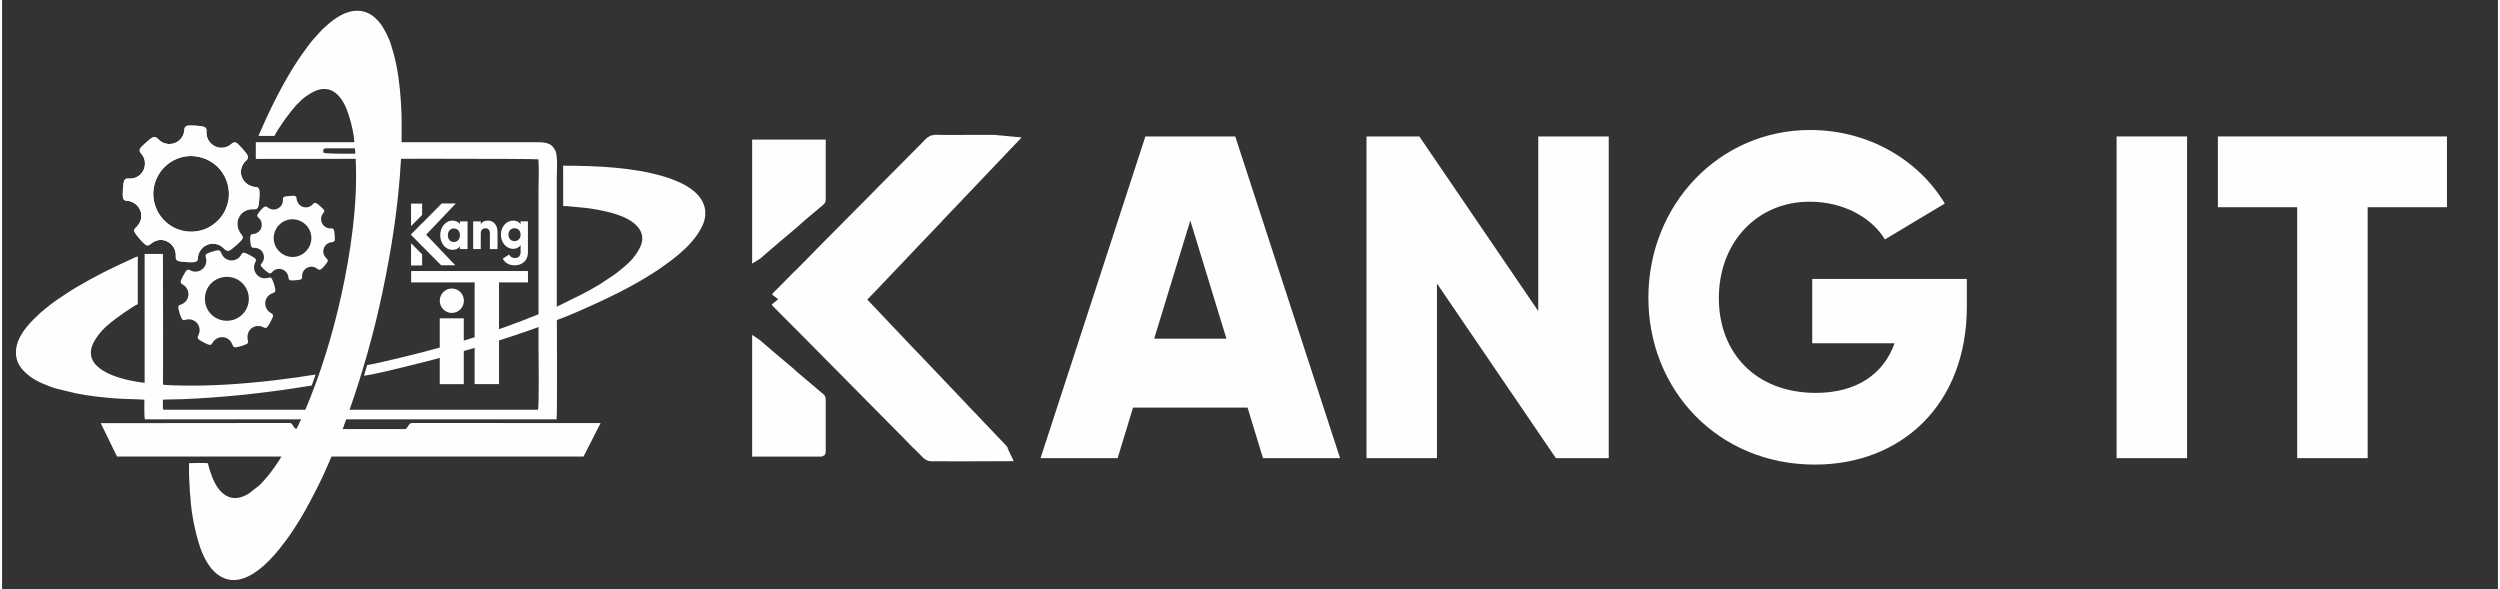 <?xml version="1.0" encoding="UTF-8"?>
<!DOCTYPE svg PUBLIC "-//W3C//DTD SVG 1.1//EN" "http://www.w3.org/Graphics/SVG/1.1/DTD/svg11.dtd">
<!-- Creator: CorelDRAW X7 -->
<svg xmlns="http://www.w3.org/2000/svg" xml:space="preserve" width="280px" height="66px" version="1.1" style="shape-rendering:geometricPrecision; text-rendering:geometricPrecision; image-rendering:optimizeQuality; fill-rule:evenodd; clip-rule:evenodd"
viewBox="0 0 2800000 661096"
 xmlns:xlink="http://www.w3.org/1999/xlink">
 <rect x="0" y="0" width="2800000" height="661096" fill="#333333" stroke="none"/>
 <defs>
  <style type="text/css">
   <![CDATA[
    .str0 {stroke:#FEFEFE;stroke-width:19440.6}
    .str1 {stroke:#FEFEFE;stroke-width:8750}
    .fil0 {fill:#FEFEFE}
    .fil1 {fill:#FEFEFE;fill-rule:nonzero}
   ]]>
  </style>
 </defs>
 <g id="Layer_x0020_1">
  <g id="_408811064">
   <path class="fil0" d="M601120 459685l-420000 0c-826,-1252 -746,-1183 -723,-4409 425,-56336 172,-113682 69,-170430l-20532 0 0 151758c0,8165 -987,26882 230,33818l461913 0c953,-5432 229,-126186 229,-135189l0 -135568c0,-8107 1470,-25388 -1940,-31474 -5168,-9187 -12448,-8636 -25274,-8636l-310441 0 0 18718c115438,-184 313403,-437 317044,493 872,10473 126,24356 126,35207l0 175988c0,2227 930,67267 -701,69724zm-179443 -288394c-1769,700 -1884,861 -4433,861 -8555,0 -51868,1057 -56680,-861 -677,-3319 -310,-4903 3813,-4903l52867 0c4524,0 5225,1010 4433,4903z"/>
   <path class="fil0" d="M128930 512174l523381 -12 19131 -37515 -211298 -115c-4662,0 -4455,6144 -8084,6844l-120639 0c-4777,0 -4823,-6200 -8084,-6844l-212618 196 18211 37446z"/>
   <g>
    <g>
     <polygon class="fil1" points="557497,316814 589982,316814 589982,304057 458927,304057 458927,316814 530156,316814 530156,430920 557497,430920 "/>
     <polygon class="fil1" points="491022,430966 517961,430966 517961,357119 491022,357119 "/>
     <ellipse class="fil0" cx="504564" cy="337376" rx="13544" ry="13712"/>
    </g>
    <g>
     <path class="fil0" d="M458801 228396l12436 0 0 12734 -12436 12551 0 -25285zm12436 22116l0 25170 -11828 -12677 11828 -12493zm0 34839l0 12493 -12436 0 0 -25044 12436 12551z"/>
     <polygon class="fil0" points="492549,297557 458548,263258 493250,228235 509062,228235 475738,263258 508384,297557 "/>
     <path class="fil1" d="M581714 248330l0 3169c-1860,-2549 -4558,-4042 -8222,-4042 -8003,0 -13871,7212 -13871,15801 0,8589 5868,15915 13871,15915 3664,0 6362,-1607 8222,-4157l0 7774c0,4410 -2423,6660 -6361,6660 -3721,0 -5363,-1745 -6431,-3927l-7211 4605c2584,5098 7498,7533 13355,7533 7498,0 14882,-4421 14882,-14871l0 -34460 -8234 0zm-6821 22151c-3996,0 -6820,-2929 -6820,-7223 0,-4295 2824,-7211 6820,-7211 4008,0 6821,2916 6821,7211 0,4294 -2813,7223 -6821,7223z"/>
     <path class="fil1" d="M513655 248353l0 2917c-1872,-2366 -4674,-3790 -8475,-3790 -7475,0 -13630,7143 -13630,16409 0,9267 6155,16421 13630,16421 3801,0 6603,-1435 8475,-3801l0 2928 8555 0 0 -31084 -8555 0zm-6775 23127c-3939,0 -6775,-2928 -6775,-7591 0,-4662 2836,-7578 6775,-7578 3939,0 6775,2916 6775,7578 0,4663 -2836,7591 -6775,7591z"/>
     <path id="1" class="fil1" d="M545164 247480c-3755,0 -6603,1493 -8141,3790l0 -2917 -8544 0 0 31084 8544 0 0 -16971c0,-4421 2170,-6408 5305,-6408 2733,0 4949,1803 4949,5661l0 17718 8543 0 0 -19084c0,-8394 -4903,-12873 -10656,-12873z"/>
    </g>
   </g>
  </g>
  <g id="_408810608">
   <path class="fil0" d="M176837 241096c-3847,-5615 -5753,-11437 -6729,-17351 -1676,-10277 930,-20715 6454,-29431 2767,-4352 6958,-8692 11793,-11988 20393,-13917 46873,-6717 58988,11563 7303,11036 8394,23759 6143,32922 -2228,9106 -6637,18143 -17776,25940 -10759,7533 -23838,8279 -32864,6166 -9358,-2204 -18648,-7085 -26009,-17821zm-10736 33059c6120,-5110 11827,-5936 17305,-4053 6901,2388 12137,9266 11471,17913 -115,1470 103,2986 1654,4168 2170,1654 13090,2079 16340,1998 8222,-195 5971,-2893 7314,-8198 1034,-4065 4031,-8050 7889,-10278 6166,-3571 12666,-2468 16834,-103 4008,2285 4364,4421 6878,5340 3066,1136 5432,-1355 8257,-3606 2572,-2044 4822,-4111 7039,-6373 2239,-2297 4168,-4375 1561,-7544 -10885,-13229 -1446,-29879 13849,-28708 1424,104 2916,0 4145,-1492 1837,-2228 2102,-13091 2124,-16295 23,-3020 81,-6350 -3594,-7027 -712,-138 -1378,-115 -2158,-207 -2079,-264 -3755,-792 -5696,-1826 -8945,-4731 -11724,-14836 -7418,-22793 2469,-4559 4513,-4869 5512,-6821 1504,-2940 -1068,-5650 -3296,-8463 -1917,-2423 -4145,-4915 -6350,-7051 -1022,-999 -2078,-2250 -3341,-2687 -4639,-1619 -4950,3881 -13137,5432 -9198,1745 -18028,-4169 -19796,-13975 -781,-4272 861,-6396 -1665,-8509 -2400,-1998 -18327,-2698 -20532,-1780 -4226,1757 -1493,5018 -4616,11185 -4375,8635 -14687,11540 -22966,7199 -4111,-2158 -4639,-4340 -6867,-5351 -3181,-1435 -5397,781 -8382,3170 -1872,1504 -8957,7521 -9795,9680 -1746,4547 3858,5224 5362,13136 1711,9026 -3915,18281 -13779,19935 -4318,735 -6488,-908 -8601,1538 -1298,1493 -1631,5765 -1837,7924 -253,2744 -414,5385 -402,8348 11,2824 -207,6350 3537,7154 712,160 1389,114 2170,206 4719,517 9634,3525 12413,7728 4719,7143 2767,15629 -1791,20566 -3526,3835 -5891,3721 275,11506 1975,2515 4180,4995 6339,7097 2193,2112 4570,4581 7751,1917z"/>
   <path class="fil0" d="M176837 241096c-3847,-5615 -5753,-11437 -6729,-17351 -1676,-10277 930,-20715 6454,-29431 2767,-4352 6958,-8692 11793,-11988 20393,-13917 46873,-6717 58988,11563 7303,11036 8394,23759 6143,32922 -2228,9106 -6637,18143 -17776,25940 -10759,7533 -23838,8279 -32864,6166 -9358,-2204 -18648,-7085 -26009,-17821zm-10736 33059c6120,-5110 11827,-5936 17305,-4053 6901,2388 12137,9266 11471,17913 -115,1470 103,2986 1654,4168 2170,1654 13090,2079 16340,1998 8222,-195 5971,-2893 7314,-8198 1034,-4065 4031,-8050 7889,-10278 6166,-3571 12666,-2468 16834,-103 4008,2285 4364,4421 6878,5340 3066,1136 5432,-1355 8257,-3606 2572,-2044 4822,-4111 7039,-6373 2239,-2297 4168,-4375 1561,-7544 -10885,-13229 -1446,-29879 13849,-28708 1424,104 2916,0 4145,-1492 1837,-2228 2102,-13091 2124,-16295 23,-3020 81,-6350 -3594,-7027 -712,-138 -1378,-115 -2158,-207 -2079,-264 -3755,-792 -5696,-1826 -8945,-4731 -11724,-14836 -7418,-22793 2469,-4559 4513,-4869 5512,-6821 1504,-2940 -1068,-5650 -3296,-8463 -1917,-2423 -4145,-4915 -6350,-7051 -1022,-999 -2078,-2250 -3341,-2687 -4639,-1619 -4950,3881 -13137,5432 -9198,1745 -18028,-4169 -19796,-13975 -781,-4272 861,-6396 -1665,-8509 -2400,-1998 -18327,-2698 -20532,-1780 -4226,1757 -1493,5018 -4616,11185 -4375,8635 -14687,11540 -22966,7199 -4111,-2158 -4639,-4340 -6867,-5351 -3181,-1435 -5397,781 -8382,3170 -1872,1504 -8957,7521 -9795,9680 -1746,4547 3858,5224 5362,13136 1711,9026 -3915,18281 -13779,19935 -4318,735 -6488,-908 -8601,1538 -1298,1493 -1631,5765 -1837,7924 -253,2744 -414,5385 -402,8348 11,2824 -207,6350 3537,7154 712,160 1389,114 2170,206 4719,517 9634,3525 12413,7728 4719,7143 2767,15629 -1791,20566 -3526,3835 -5891,3721 275,11506 1975,2515 4180,4995 6339,7097 2193,2112 4570,4581 7751,1917z"/>
   <path class="fil0" d="M242451 312554c11850,-4983 26617,-436 32451,13079 5029,11690 103,26836 -13206,32359 -11758,4869 -26755,126 -32278,-13228 -4892,-11839 -104,-26664 13033,-32210zm-42143 29201c-3077,965 -2813,2791 -2296,5179 459,2193 1114,4467 1894,6683 3124,8899 3836,4352 10105,4628 3664,172 8039,2136 10266,6579 2148,4295 1504,8188 -333,11977 -1228,2538 92,3686 2308,5087 1780,1137 3606,2159 5225,2951 8176,4054 6821,1677 9738,-1917 3180,-3916 7923,-5271 11999,-4433 3881,792 7326,3158 9301,8440 1137,3066 2871,2963 5351,2457 2251,-459 4433,-1113 6661,-1871 8623,-2951 4558,-3698 4788,-9899 356,-9588 10128,-14755 18166,-10300 2423,1344 3686,379 5225,-2009 1366,-2113 4983,-8486 5247,-10656 322,-2676 -2331,-3273 -3835,-4467 -8015,-6316 -5753,-18350 3744,-21416 3054,-987 3008,-2503 2514,-5007 -425,-2124 -1091,-4570 -1837,-6671 -2526,-7177 -3284,-5960 -7050,-5144 -10438,2239 -18247,-8877 -13194,-18098 1401,-2572 80,-3777 -2056,-5190 -1952,-1274 -8842,-5064 -10679,-5167 -2595,-161 -3250,2503 -4398,3984 -3112,4008 -8360,5294 -12137,4467 -3675,-804 -7258,-3169 -9198,-8440 -448,-1228 -1160,-2032 -2113,-2514 -1711,-873 -7774,1205 -9726,1894 -7326,2561 -5845,3468 -5133,6924 2147,10370 -8428,18591 -18086,13286 -2583,-1424 -3869,58 -5270,2239 -1332,2067 -5053,8739 -5122,10691 -92,2492 2550,3204 3985,4352 7912,6339 5489,18419 -4054,21381z"/>
   <path class="fil0" d="M308753 279518c-3869,-5214 -4627,-11839 -3651,-16375 918,-4306 3043,-9198 8290,-13068 10163,-7498 23219,-3961 29500,4594 7475,10196 4019,23195 -4559,29488 -10265,7533 -23103,4088 -29580,-4639zm13768 34586c1505,999 8498,219 10576,-103 2503,-390 3686,-1022 3514,-3456 -551,-8027 7280,-13631 14778,-10415 1551,666 3043,2422 4513,2537 2446,184 6683,-5397 8038,-7268 1114,-1539 2400,-3009 586,-4881 -3296,-3410 -4754,-6292 -3985,-10438 529,-2905 2745,-6533 7097,-7934 1849,-597 4317,-104 5247,-1849 506,-930 437,-3766 368,-5179 -92,-1711 -287,-3617 -574,-5431 -356,-2297 -1068,-3583 -3215,-3468 -8900,471 -13723,-7820 -10725,-14561 2021,-4547 5190,-3800 -299,-8968 -10266,-9691 -7234,-3146 -14101,-666 -1964,712 -3789,678 -5397,448 -2859,-390 -6660,-2905 -8096,-7315 -631,-1929 -68,-4191 -1929,-5121 -1653,-827 -8543,-57 -10633,276 -2744,436 -3307,1297 -3204,3617 368,8130 -7567,13435 -15031,10059 -1722,-781 -2744,-2412 -4559,-2400 -2227,11 -6556,5650 -7888,7452 -1045,1413 -2171,3009 -460,4685 1723,1688 2733,2400 3606,5007 1814,5351 -746,11460 -6706,13389 -3904,1252 -7188,-1964 -5064,12402 333,2216 1011,3617 3238,3513 8911,-436 13665,7820 10760,14515 -1998,4616 -5236,3766 252,9014 1390,1332 2837,2526 4215,3571 1412,1057 2928,2423 4776,919 494,-402 1183,-1390 1918,-1998 5443,-4536 13872,-2607 16570,4673 689,1872 241,4341 1814,5374z"/>
  </g>
  <path class="fil0" d="M629483 231129c2320,0 6293,275 8302,539 1355,184 3009,173 4088,322 6856,895 12253,918 20337,2285 16122,2710 40557,7429 51271,20692 10174,12574 1941,24861 -5523,34483 -4364,5604 -15950,15043 -21554,18982l-16283 10748c-13205,8176 -26284,14227 -40098,21094 -3916,1941 -5891,3054 -10094,4742 -6292,2538 -12034,5283 -18476,7660 -6476,2399 -13308,5362 -19900,7877 -50249,19073 -102875,33691 -155260,45564 -5455,1240 -11231,2584 -16754,3434l-3514 12034c14790,-2308 32084,-6787 46770,-10324 14986,-3651 29132,-7130 43911,-11333 25033,-7108 49687,-14216 74409,-22392 7062,-2342 14102,-4742 21129,-7177 12689,-4409 25400,-9439 37963,-14273 9772,-3766 20841,-8784 30487,-13102 10564,-4720 20910,-9692 31268,-14859 13802,-6901 31153,-16834 43647,-25159l13595 -9657c3640,-2733 11081,-8624 14411,-11988 885,-885 1355,-1080 2217,-1872 3640,-3376 7716,-7969 10966,-11965 1240,-1516 2228,-2929 3307,-4548 2147,-3238 3755,-5867 5489,-9599 1849,-3951 2894,-7751 3250,-11403l0 -5569c-977,-9795 -7131,-18201 -16341,-24711 -6694,-4731 -12872,-7384 -20428,-10381 -3697,-1458 -7533,-2618 -11586,-3801 -31498,-9186 -70276,-11586 -111052,-11586l46 45243z"/>
  <path class="fil0" d="M61112 336657c-2262,1768 -4455,3158 -6694,4983 -3262,2664 -8394,6442 -11460,9290 -10312,9588 -22828,21887 -26411,36435 -620,2527 -953,5007 -999,7418l0 1275c149,6982 2675,13332 7303,18511 8279,9232 17615,13940 29327,18430 2906,1114 5880,2239 8934,3031 20176,4800 23862,6362 45909,9003 8394,1010 16914,1745 25412,2262 8853,528 18074,436 26812,1079l20670 58c7222,-483 15042,-322 22345,-609 41879,-1676 84136,-6005 125521,-12241 6453,-976 13170,-2250 19612,-3054l4352 -12252c-6533,666 -13618,2067 -20267,3008 -34529,4903 -71137,8475 -106022,9209 -10449,219 -35746,288 -45381,-987 -5764,23 -14881,-1148 -20600,-2044 -23368,-2767 -66509,-12861 -58999,-39869 2331,-8417 11839,-20015 18637,-25354 1148,-907 2354,-1941 3433,-2859 4226,-3618 23965,-17799 29706,-20130l0 -53602c-3732,1159 -8623,3778 -12298,5374 -4053,1757 -7900,3720 -11965,5603 -16926,7855 -41109,20784 -56519,31154l-10358 6878z"/>
  <path class="fil0" d="M344775 49503l-8440 11598c-1435,2136 -2756,3904 -4099,5948 -15640,23597 -30189,52190 -41545,78497 -839,1929 -2435,5053 -2883,6993l17673 -69c2824,-5236 6591,-10989 9829,-15616 3388,-4846 12643,-17443 16972,-21049 873,-711 781,-838 1516,-1619 4570,-4937 14560,-11632 21128,-13446 16157,-4490 25412,8222 30223,18453 4375,9336 10117,30912 9967,40684l770 6717 425 6006 379 5730c2606,49916 -5799,106068 -16065,152677 -10048,45645 -23540,88809 -40489,128908l-4731 10725 -2182 4363c-275,1149 -930,2136 -1469,3216 -356,711 -460,987 -816,1699 -574,1160 -264,1022 -1228,1343 390,598 344,184 183,1068l-3571 7120c-1320,2515 -11379,21898 -13205,22885 -276,1252 -4880,8107 -5925,9508l-4318 6052c-815,1182 -1539,1975 -2331,3008 -792,1045 -1458,1906 -2331,3020 -1573,1998 -8199,9497 -9921,10817l-11839 9209c-12103,7223 -23483,6775 -33025,-4880 -3135,-3835 -5397,-8325 -7476,-13263 -1113,-2629 -4765,-13193 -4845,-16030 -3950,-792 -16536,-183 -21370,-183 0,4409 11,8807 -12,13216l976 19142c127,1677 517,4284 598,5995 884,17936 5477,39696 10966,56277 1068,3216 2492,6408 3812,9382 1367,3066 3112,5822 4811,8704l2687 3916c483,631 1011,1309 1539,1906 7154,8187 14733,11885 22323,12505l4708 0c13137,-1034 26089,-10461 36745,-21129 4571,-4570 8590,-9060 12609,-14112l8577 -11219c4479,-6063 14595,-21795 18385,-28753 838,-1539 1573,-2676 2400,-4192 6384,-11483 18177,-34115 22483,-44760l6178 -14101c850,-2584 2216,-5420 3250,-7889 1079,-2561 2032,-4938 3100,-7590 1860,-4593 4616,-10737 5937,-15318 930,-1321 1940,-4973 2583,-6592l1608 -4375 3801 -10748c14687,-41832 27582,-87098 37067,-132570 4937,-23713 9416,-47436 12918,-71918 2756,-19165 4892,-37940 6431,-57288l1343 -19636 689 -18694c-184,-10151 218,-20279 -103,-30522 -310,-9680 -873,-19257 -1826,-28822 -907,-9118 -2136,-18063 -3904,-26893 -850,-4249 -1803,-8314 -2871,-12517 -976,-3904 -2503,-7820 -3422,-11494 -1975,-6821 -7866,-18430 -12356,-23930l-2480 -2860c-3709,-3697 -6786,-6511 -12103,-8635 -2733,-1091 -5615,-1757 -8670,-1963l-4099 0c-1699,103 -3445,355 -5248,746 -8589,1895 -16765,7257 -23482,12666l-8302 7395c-3744,3766 -6718,7509 -9899,10851 -608,643 -631,746 -1137,1378 -447,551 -677,723 -1159,1343 -896,1126 -1516,1930 -2412,3009z"/>
  <path class="fil1" d="M1414560 513976l86478 0 -117596 -360908 -100809 0 -117608 360908 86466 0 17305 -56714 128471 0 17293 56714zm-122052 -134051l40523 -132502 40524 132502 -81047 0z"/>
  <polygon id="1" class="fil1" points="1723394,153068 1723394,348990 1589985,153068 1530687,153068 1530687,513976 1609747,513976 1609747,318054 1743168,513976 1802454,513976 1802454,153068 "/>
  <path id="2" class="fil1" d="M2204196 312899l-173450 0 0 72181 92404 0c-12345,34541 -42487,55681 -88453,55681 -67187,0 -108709,-44852 -108709,-106206 0,-63420 43485,-108272 101796,-108272 39030,0 70161,18556 84491,42280l67210 -40225c-29155,-48458 -84997,-82493 -151207,-82493 -101785,0 -181351,83527 -181351,188194 0,103633 78073,187160 186782,187160 96859,0 170487,-67026 170487,-177365l0 -30935z"/>
  <polygon id="3" class="fil1" points="2372203,153068 2372203,513976 2451263,513976 2451263,153068 "/>
  <polygon id="4" class="fil1" points="2742803,153068 2485850,153068 2485850,232472 2574797,232472 2574797,513976 2653857,513976 2653857,232472 2742803,232472 "/>
  <path class="fil0 str0" d="M871429 336198c976,1423 3766,3950 5167,5374 1814,1837 3434,3490 5248,5339l13377 13424c1206,1217 1723,1653 2664,2618l122569 123843c3445,3491 7062,7579 10714,10771l7958 7946c884,896 1630,2251 3238,2251 25699,0 52316,207 77900,-11 -436,-1022 -8520,-9118 -9979,-10714l-12608 -13297c-907,-999 -1722,-1642 -2664,-2630l-10082 -10817c-1010,-1033 -1734,-1619 -2664,-2641l-5041 -5259c-919,-988 -1619,-1780 -2526,-2779l-53522 -56289c-873,-965 -1792,-1677 -2664,-2630l-61135 -64499c1894,-2573 14548,-15192 18005,-19016 5638,-6258 12689,-13091 18212,-19165l31245 -32945c6488,-7004 14560,-14859 20876,-21806 896,-987 1607,-1814 2515,-2779l18223 -19165c2101,-2032 3330,-3433 5179,-5420l41775 -43899c2136,-1998 3295,-3468 5167,-5431l5122 -5374c-2642,-368 -59505,-81 -66326,-81 -15157,0 -10461,-2090 -19544,7131l-46678 46931c-4490,4570 -8785,8922 -13286,13515 -8279,8440 -18281,18316 -26548,26721l-26698 26882c-8922,9071 -17558,18051 -26560,27019 -965,965 -2412,2182 -3353,3135 -1195,1217 -2159,2205 -3353,3410l-13286 13504c-1929,1964 -5133,4846 -6637,6833z"/>
  <path class="fil0 str1" d="M845845 288210c1389,-792 2606,-2170 3847,-3215l1573 -1320c57,-46 126,-104 172,-150 12620,-11104 25515,-21714 38353,-32634l1504 -1378c58,-46 127,-104 173,-149l2216 -1964c6120,-5604 15261,-13010 21863,-18602 1206,-1011 4100,-2825 4100,-4490l0 -63306 -73801 0 0 127208z"/>
  <path class="fil0 str1" d="M845845 507867l72756 0c792,0 1045,-206 1045,-884l0 -59481c0,-1642 -2745,-3342 -3927,-4341l-23322 -19728c-1608,-1366 -3170,-2572 -4697,-3973 -873,-792 -1102,-1240 -2078,-2067 -907,-758 -1550,-1297 -2446,-2055 -11713,-9910 -24493,-20451 -35976,-30522l-1355 -907 0 123958z"/>
 </g>
</svg>
